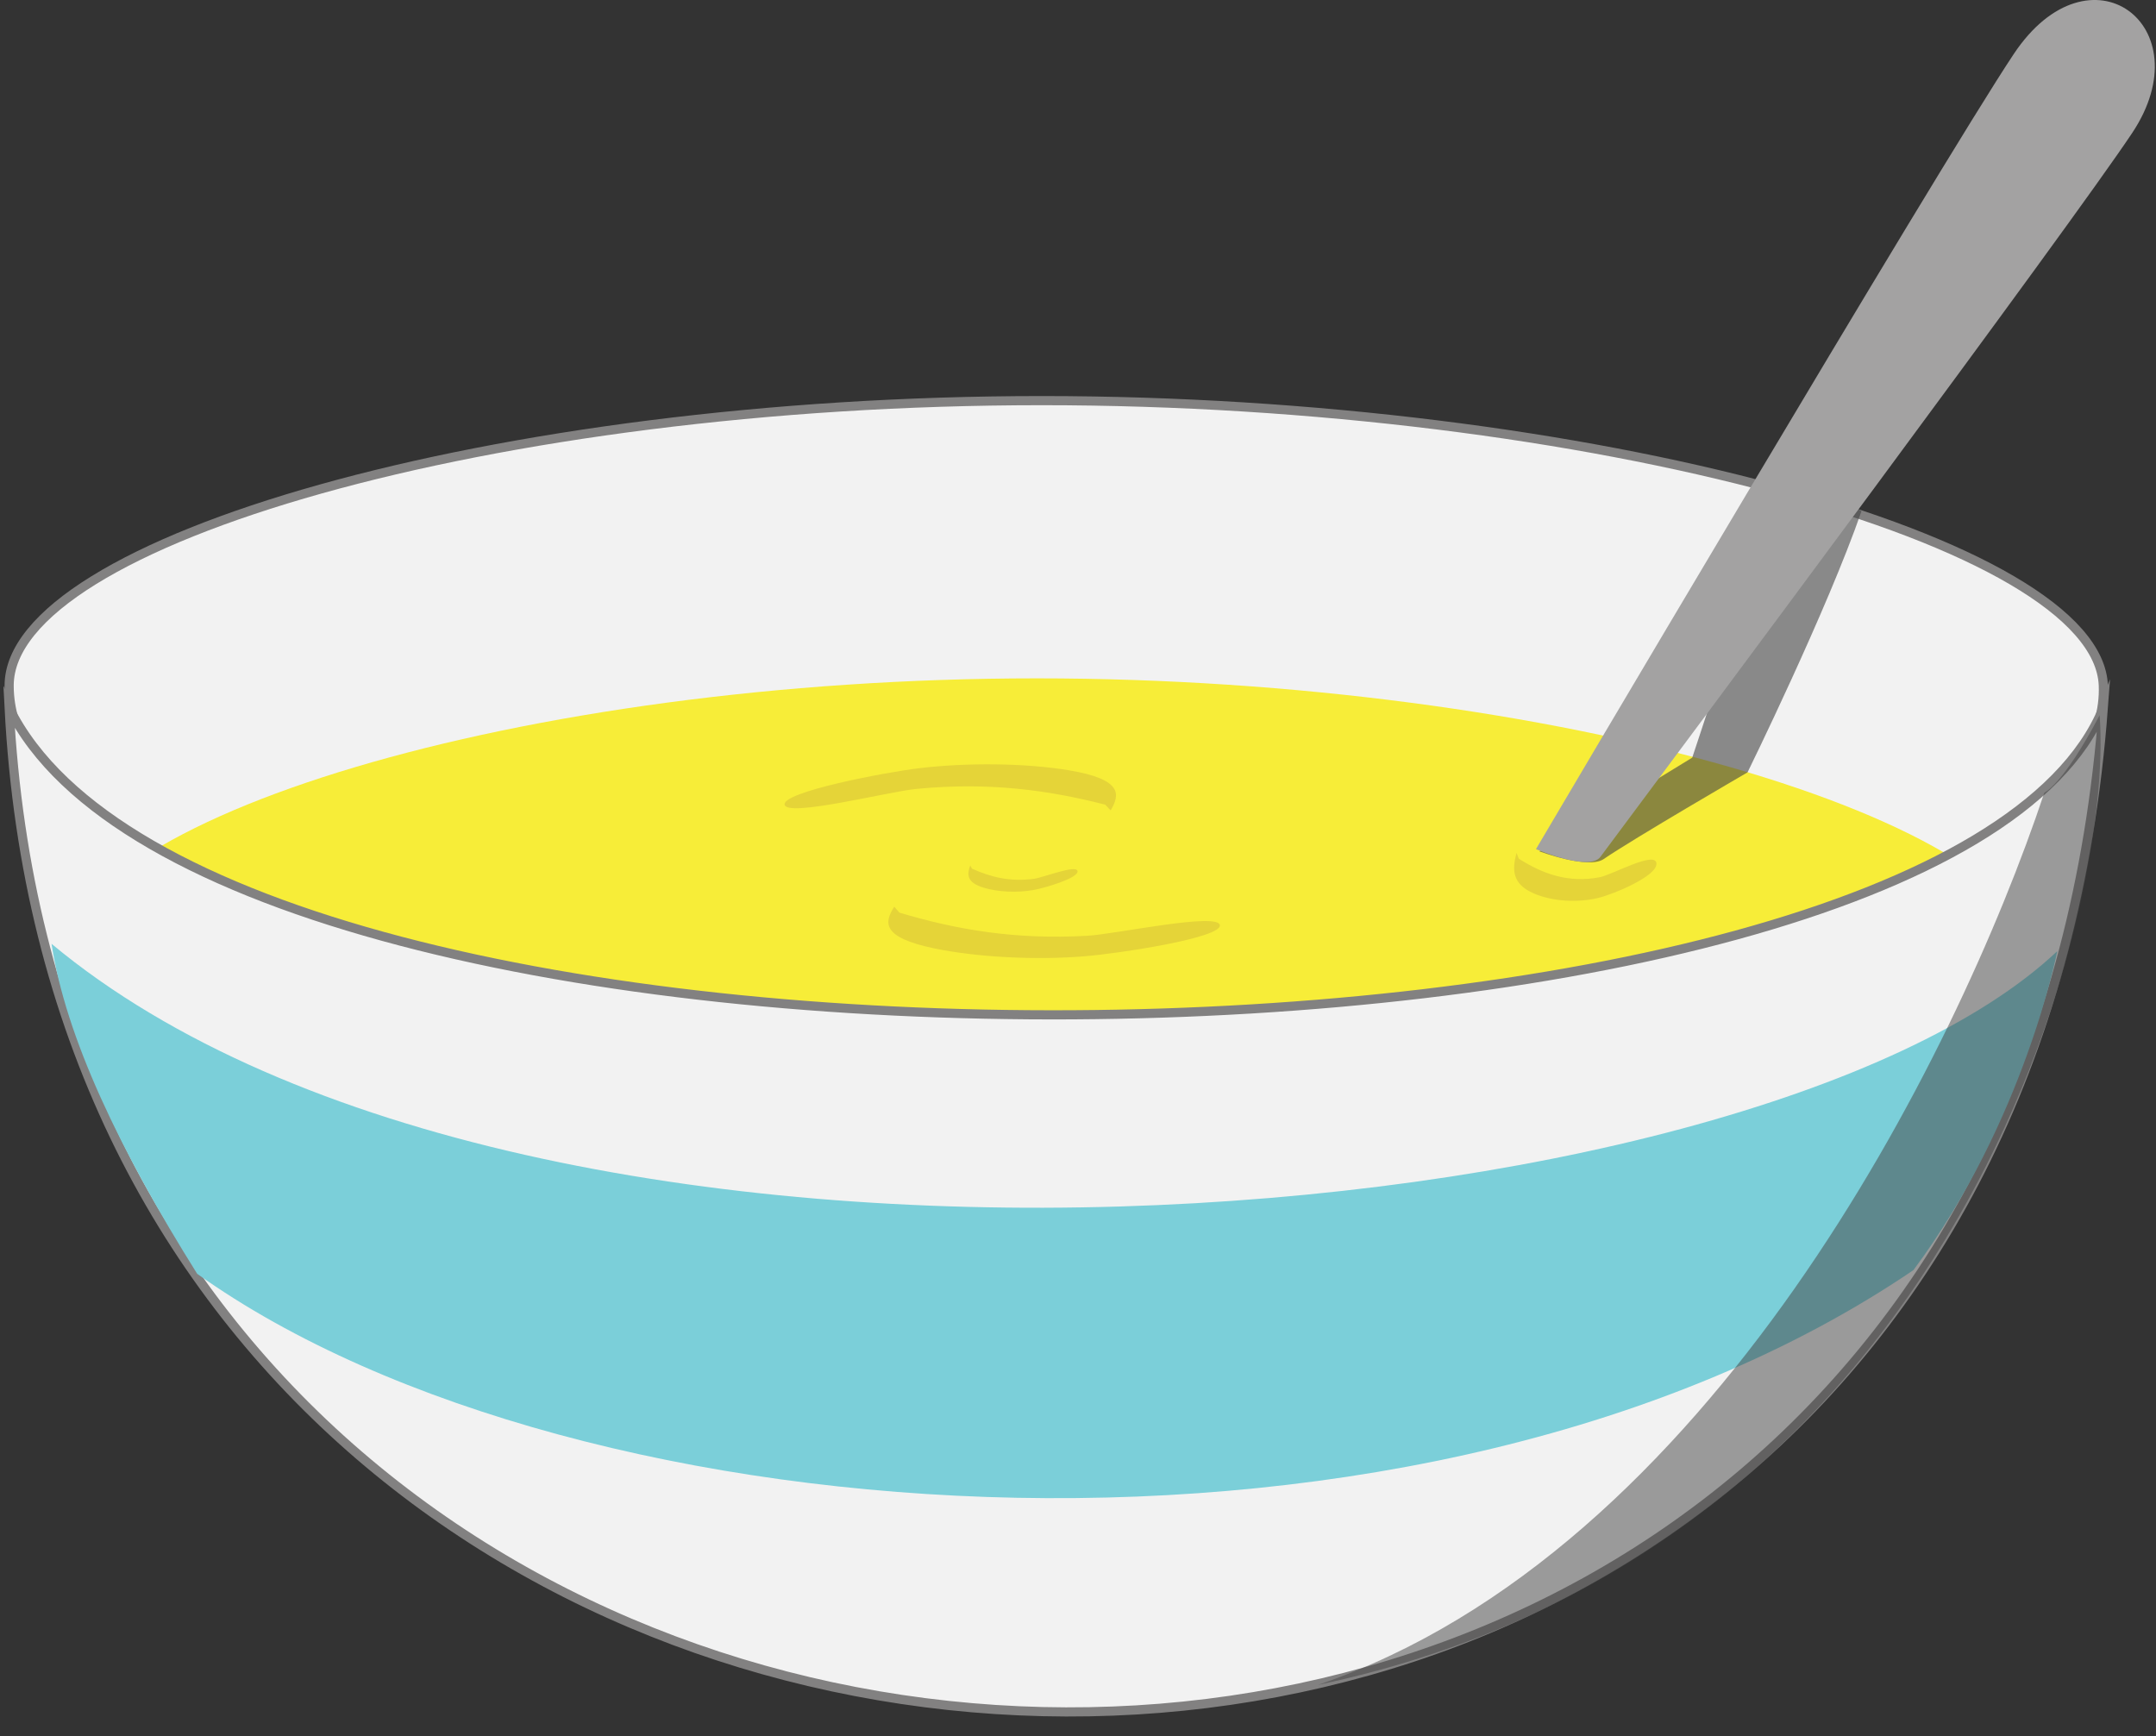 <?xml version="1.0" encoding="utf-8"?>
<!-- Generator: Adobe Illustrator 16.0.0, SVG Export Plug-In . SVG Version: 6.00 Build 0)  -->
<!DOCTYPE svg PUBLIC "-//W3C//DTD SVG 1.1//EN" "http://www.w3.org/Graphics/SVG/1.1/DTD/svg11.dtd">
<svg version="1.1" id="Layer_1" xmlns="http://www.w3.org/2000/svg" xmlns:xlink="http://www.w3.org/1999/xlink" x="0px" y="0px"
	 width="235.714px" height="189.796px" viewBox="0 0 235.714 189.796" enable-background="new 0 0 235.714 189.796"
	 xml:space="preserve">
<rect x="0" y="0" width="235.714" height="189.796" fill="#333333" stroke="none"/>
<path fill="#F2F2F2" stroke="#828181" stroke-miterlimit="10" d="M229.955,74.958c0.806,21.637-55.622,35.485-115.284,35.485
	S1,96.594,1,74.958c0-15.774,53.203-31.158,112.865-31.158C173.527,43.799,229.367,59.196,229.955,74.958z"/>
<path fill="#F7ED38" d="M223.103,105.449c0.763,21.725-52.585,35.629-108.992,35.629c-56.406,0-107.467-13.904-107.467-35.629
	c0-15.838,50.299-31.284,106.706-31.284S222.548,89.624,223.103,105.449z"/>
<path fill="#F2F2F2" stroke="#828181" stroke-miterlimit="10" d="M1,77.39c22.573,45.952,211.219,43.533,228.955,0
	C218.668,228.951,8.255,218.471,1,77.39z"/>
<path opacity="0.6" fill="#434343" d="M175.336,93.917c3.225-2.217,15.721-9.473,15.721-9.473s8.732-17.786,12.46-28.564
	c0,0-8.429-5.094-8.843-3.639c-3.241,11.385-9.663,30.591-9.663,30.591l-16.724,10.239
	C168.287,93.071,173.642,95.082,175.336,93.917z"/>
<path fill="#A3A2A2" d="M174.974,93.678c9.487-12.723,51.223-68.758,58.138-79.143c7.812-11.73-4.654-21.09-12.953-8.625
	c-8.301,12.464-52.232,86.923-52.232,86.923S173.744,95.328,174.974,93.678z"/>
<path fill="#7BCFD9" d="M21.557,139.264c-8.465-13.504-14.376-25.865-15.922-36.076c52.603,43.802,185.623,32.516,219.281,0.806
	c0,0-3.56,18.542-15.721,34.867C156.056,174.938,63.344,169.026,21.557,139.264z"/>
<path opacity="0.5" fill="#434343" d="M229.552,78.196c-4.031,7.659-6.046,8.465-6.046,8.465
	c-9.675,29.022-36.682,83.037-79.409,97.548C214.638,169.294,231.164,99.157,229.552,78.196z"/>
<path fill="#E5D438" d="M166.051,93.882c2.636,1.671,5.417,2.683,8.856,2.024c1.324-0.254,6.104-2.938,6.192-1.501
	c0.084,1.379-4.66,3.347-6.337,3.759c-2.261,0.555-4.999,0.397-7.038-0.47c-2.513-1.069-2.375-2.725-1.924-4.448"/>
<path fill="#E5D438" d="M106.266,94.969c2.022,0.914,4.155,1.468,6.793,1.107c1.017-0.139,4.683-1.607,4.75-0.821
	c0.064,0.754-3.574,1.831-4.86,2.056c-1.734,0.304-3.834,0.218-5.398-0.256c-1.927-0.586-1.822-1.491-1.476-2.434"/>
<path fill="#E5D438" d="M120.838,87.975c-6.163-1.58-12.656-2.498-20.659-1.723c-3.081,0.3-14.176,3.146-14.401,1.713
	c-0.217-1.375,10.805-3.504,14.705-3.975c5.257-0.631,11.639-0.568,16.401,0.229c5.867,0.983,5.57,2.644,4.545,4.383"/>
<path fill="#E5D438" d="M98.336,99.78c6.097,1.819,12.549,2.989,20.576,2.525c3.09-0.18,14.287-2.593,14.457-1.151
	c0.163,1.382-10.933,3.082-14.848,3.4c-5.277,0.426-11.652,0.114-16.381-0.867c-5.824-1.212-5.463-2.858-4.371-4.557"/>
</svg>
